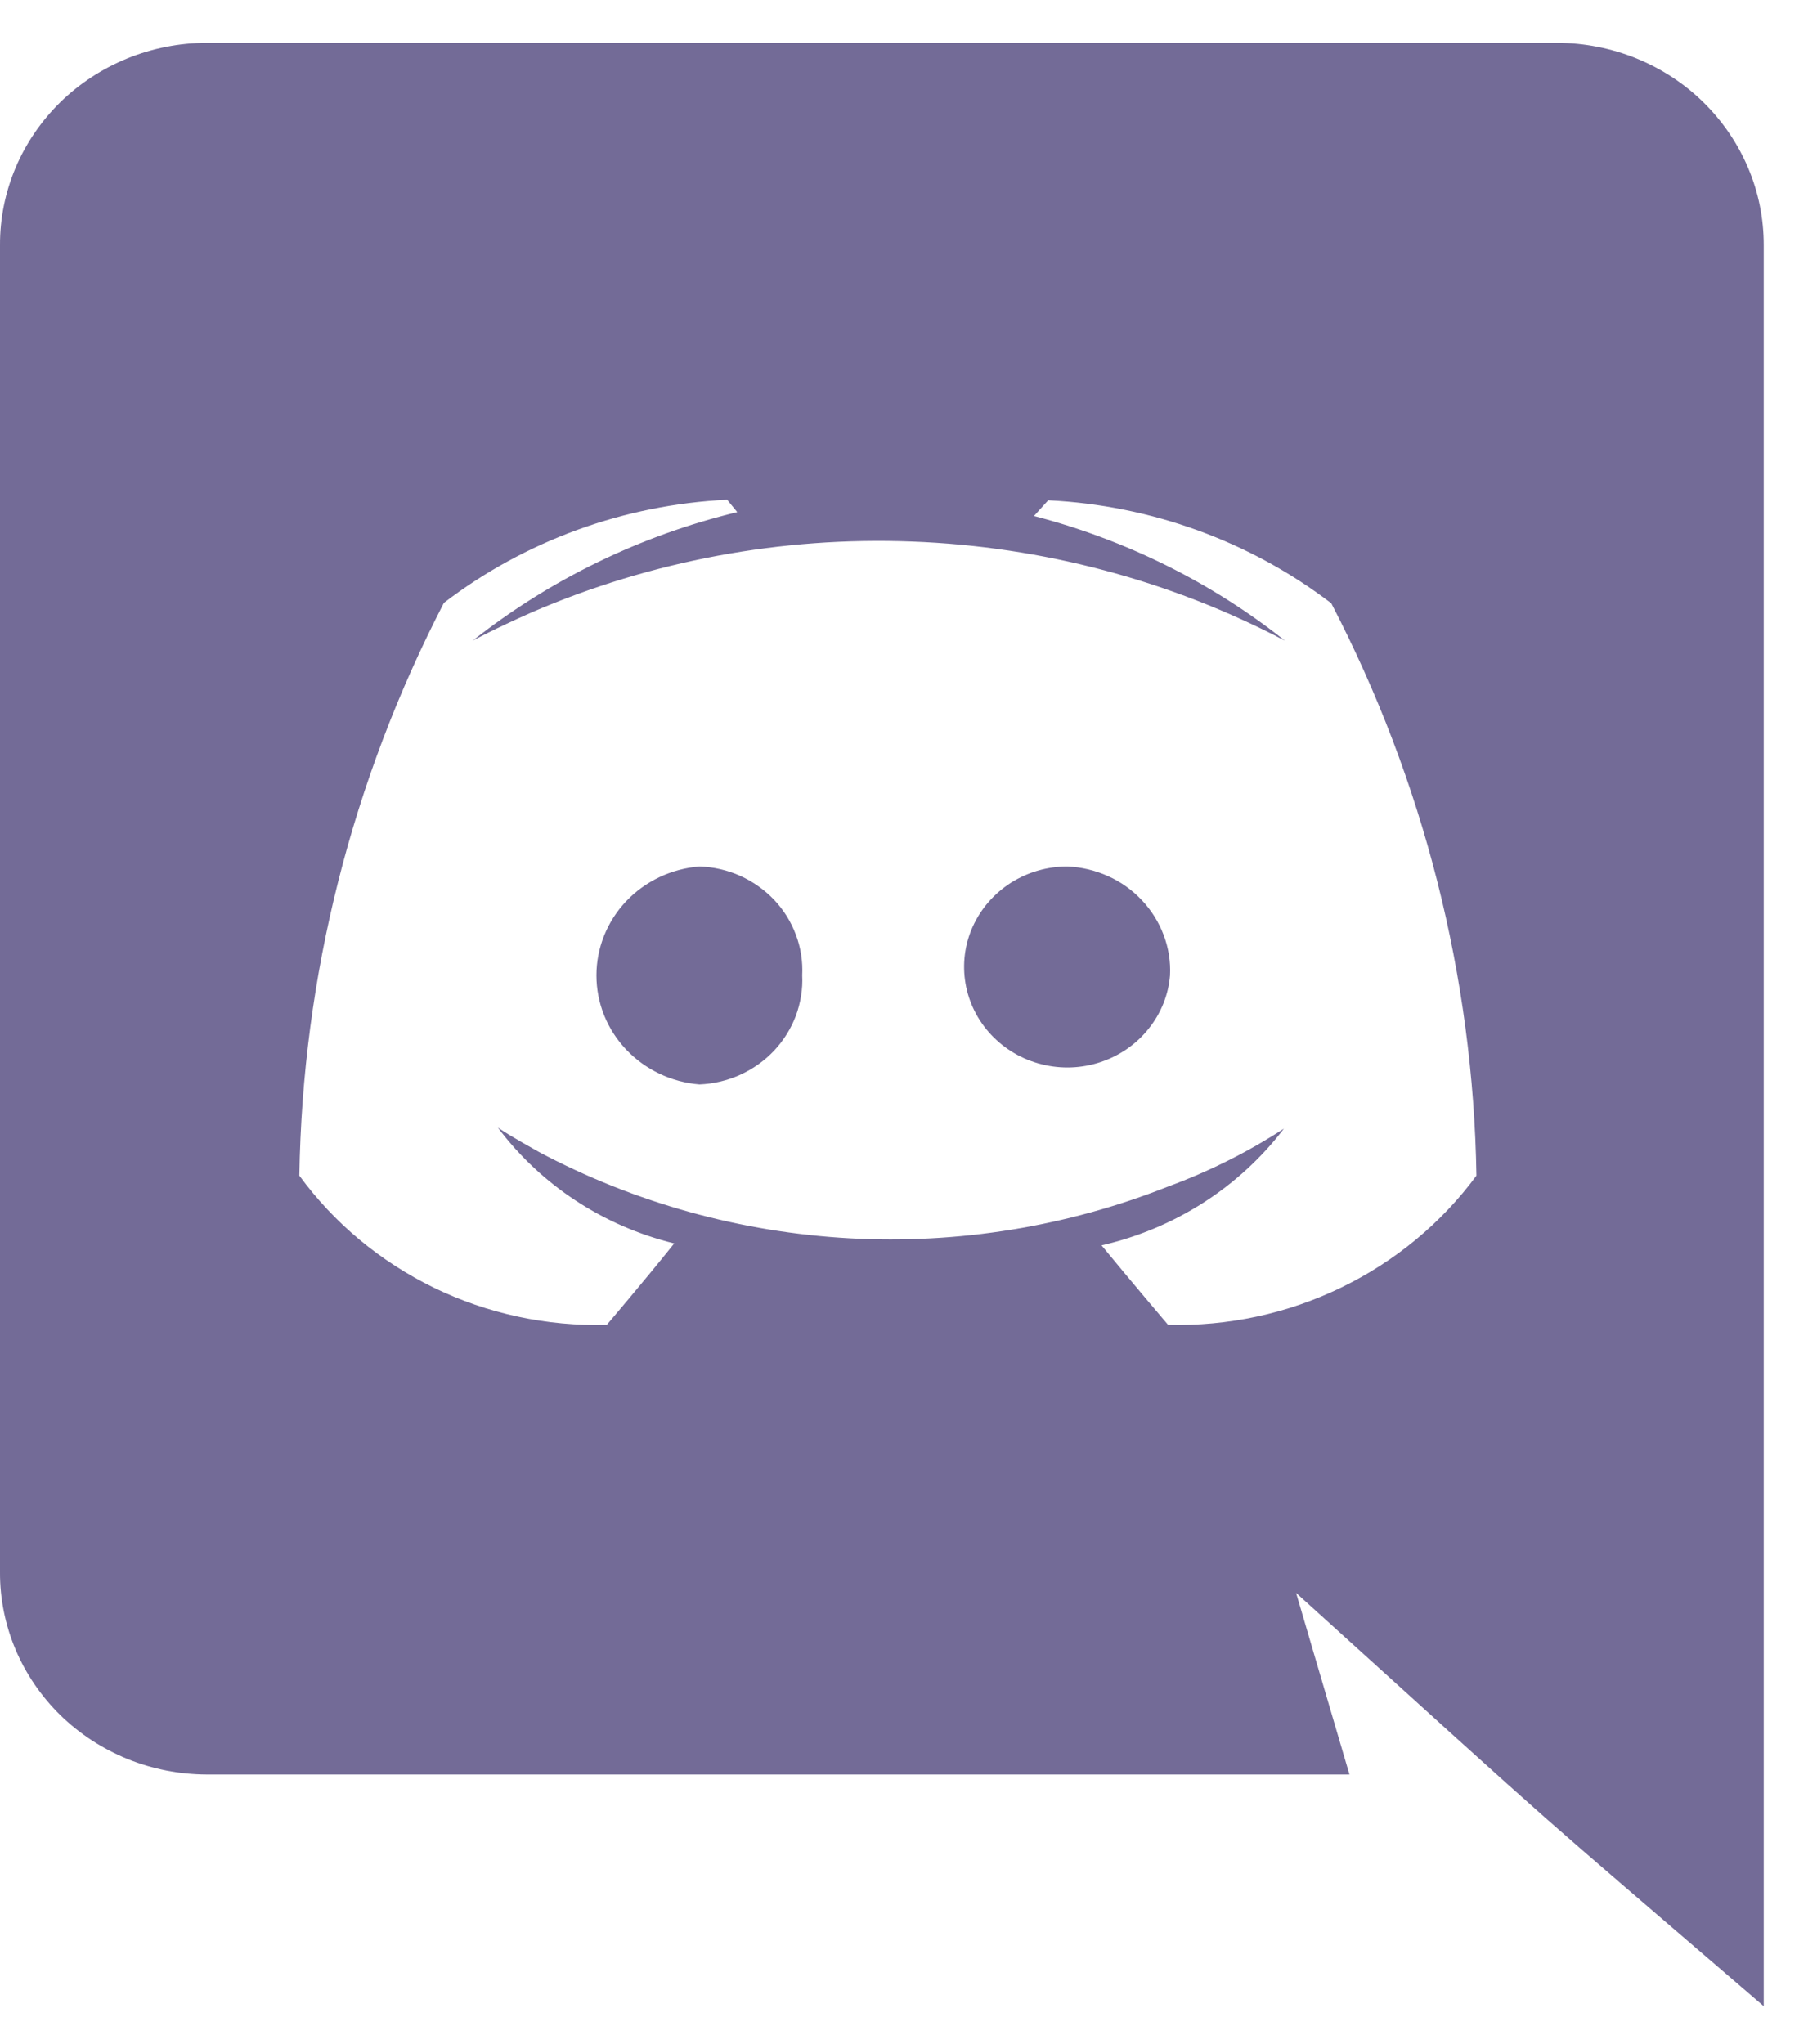 <svg width="16" height="18" viewBox="0 0 16 18" fill="none" xmlns="http://www.w3.org/2000/svg">
<path d="M10.303 8.588C10.289 8.759 10.223 8.923 10.114 9.058C10.006 9.194 9.859 9.295 9.692 9.351C9.525 9.407 9.345 9.414 9.174 9.371C9.003 9.329 8.849 9.239 8.729 9.112C8.61 8.986 8.531 8.828 8.502 8.659C8.473 8.489 8.495 8.315 8.566 8.158C8.637 8.001 8.754 7.867 8.901 7.773C9.049 7.679 9.222 7.629 9.398 7.629C9.522 7.634 9.644 7.663 9.757 7.714C9.87 7.764 9.971 7.837 10.055 7.926C10.139 8.015 10.204 8.119 10.247 8.233C10.29 8.347 10.309 8.467 10.303 8.588ZM6.159 7.629C5.912 7.649 5.681 7.758 5.513 7.936C5.345 8.114 5.252 8.347 5.252 8.588C5.252 8.83 5.345 9.063 5.513 9.24C5.681 9.418 5.912 9.528 6.159 9.548C6.283 9.543 6.405 9.514 6.518 9.463C6.63 9.412 6.732 9.34 6.816 9.251C6.9 9.162 6.965 9.057 7.008 8.944C7.05 8.83 7.07 8.709 7.064 8.588C7.07 8.467 7.052 8.346 7.009 8.232C6.967 8.118 6.902 8.013 6.818 7.924C6.733 7.835 6.632 7.763 6.519 7.712C6.406 7.661 6.283 7.633 6.159 7.629ZM15.531 2.158V17.664C13.295 15.74 14.01 16.377 11.413 14.025L11.883 15.624H1.819C1.58 15.623 1.343 15.577 1.122 15.487C0.901 15.397 0.7 15.266 0.531 15.101C0.362 14.935 0.228 14.739 0.137 14.524C0.046 14.308 -0.001 14.077 5.41177e-06 13.844V2.158C-0.001 1.924 0.046 1.693 0.137 1.477C0.228 1.262 0.362 1.066 0.531 0.9C0.7 0.735 0.901 0.604 1.122 0.514C1.343 0.424 1.58 0.378 1.819 0.377L13.711 0.377C13.951 0.378 14.188 0.424 14.409 0.514C14.63 0.604 14.831 0.735 14.999 0.9C15.168 1.066 15.302 1.262 15.393 1.477C15.485 1.693 15.531 1.924 15.531 2.158ZM13.001 10.351C12.973 8.599 12.536 6.876 11.723 5.312C11.009 4.766 10.137 4.449 9.23 4.405L9.105 4.543C9.913 4.753 10.667 5.127 11.315 5.641C10.303 5.11 9.179 4.811 8.03 4.768C6.881 4.724 5.737 4.937 4.686 5.39C4.353 5.537 4.162 5.641 4.162 5.641C4.844 5.102 5.639 4.715 6.492 4.509L6.403 4.4C5.495 4.444 4.624 4.761 3.909 5.308C3.098 6.874 2.663 8.598 2.636 10.351C2.942 10.77 3.349 11.108 3.821 11.338C4.293 11.567 4.815 11.679 5.343 11.665C5.343 11.665 5.675 11.276 5.937 10.948C5.313 10.795 4.764 10.434 4.384 9.928C4.515 10.017 4.73 10.132 4.748 10.144C5.59 10.591 6.524 10.85 7.482 10.903C8.44 10.955 9.397 10.799 10.286 10.447C10.645 10.315 10.987 10.144 11.306 9.937C10.912 10.453 10.343 10.818 9.7 10.965C9.966 11.289 10.286 11.665 10.286 11.665C10.814 11.678 11.338 11.566 11.811 11.336C12.284 11.107 12.693 10.769 13.001 10.351Z" fill="#736B97"/>
</svg>
